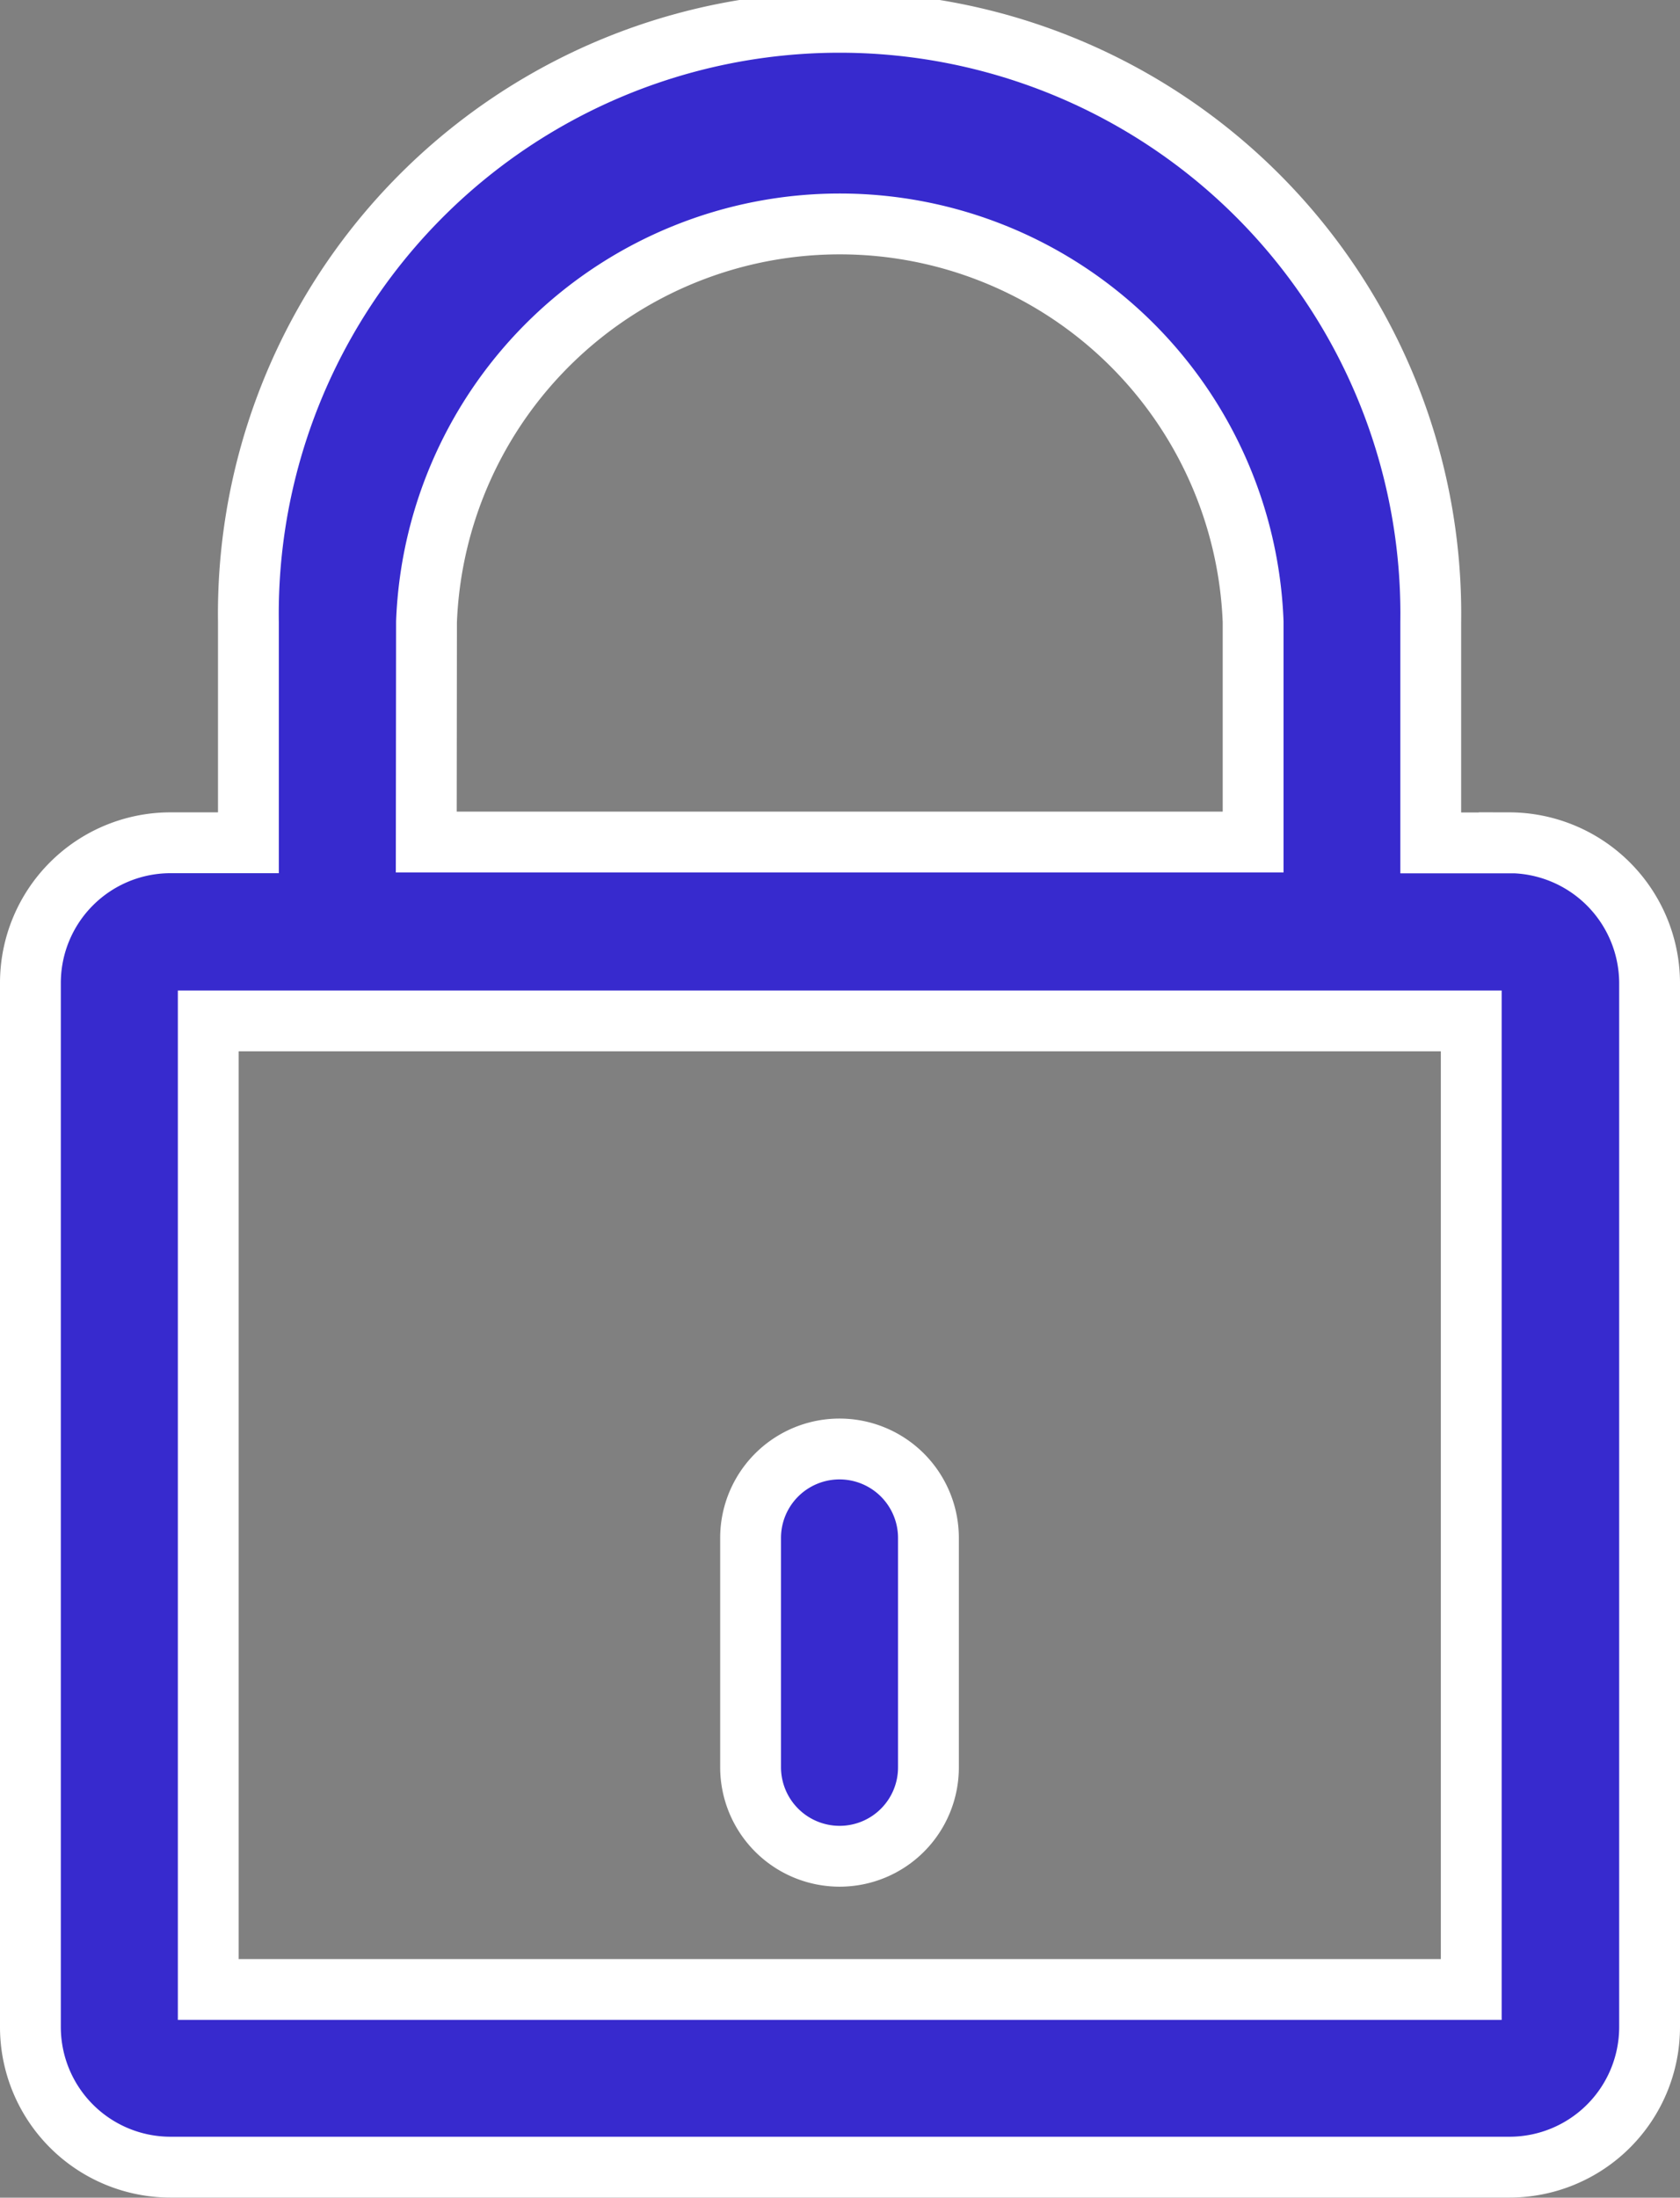 <svg xmlns="http://www.w3.org/2000/svg" width="13.81" height="18.061" viewBox="0 0 13.81 18.061">
    <rect x="0" y="0" width="13.81" height="18.061" fill="#808080" stroke="none"/>
    <g transform="translate(-70.15 -10.75)">
        <g transform="translate(70.4 11)">
            <path
                d="M82.556,17.677h-.645V15.863a4.86,4.86,0,1,0-9.719,0v1.813H71.55a1.152,1.152,0,0,0-1.15,1.15V27.41a1.152,1.152,0,0,0,1.15,1.15H82.56a1.152,1.152,0,0,0,1.15-1.15V18.823a1.156,1.156,0,0,0-1.154-1.147Zm-8.9-1.817a3.4,3.4,0,0,1,6.795,0v1.81H73.654ZM82.241,27.1H71.862v-7.96H82.244V27.1Z"
                transform="translate(-70.4 -11)" fill="#372ace" stroke="#fff" stroke-width="0.5" />
            <path
                d="M236.331,339.647a.73.73,0,0,0,.731-.731v-1.885a.731.731,0,1,0-1.462,0v1.885A.732.732,0,0,0,236.331,339.647Z"
                transform="translate(-229.68 -324.642)" fill="#372ace" stroke="#fff"
                stroke-width="0.5" />
        </g>
    </g>
</svg>
